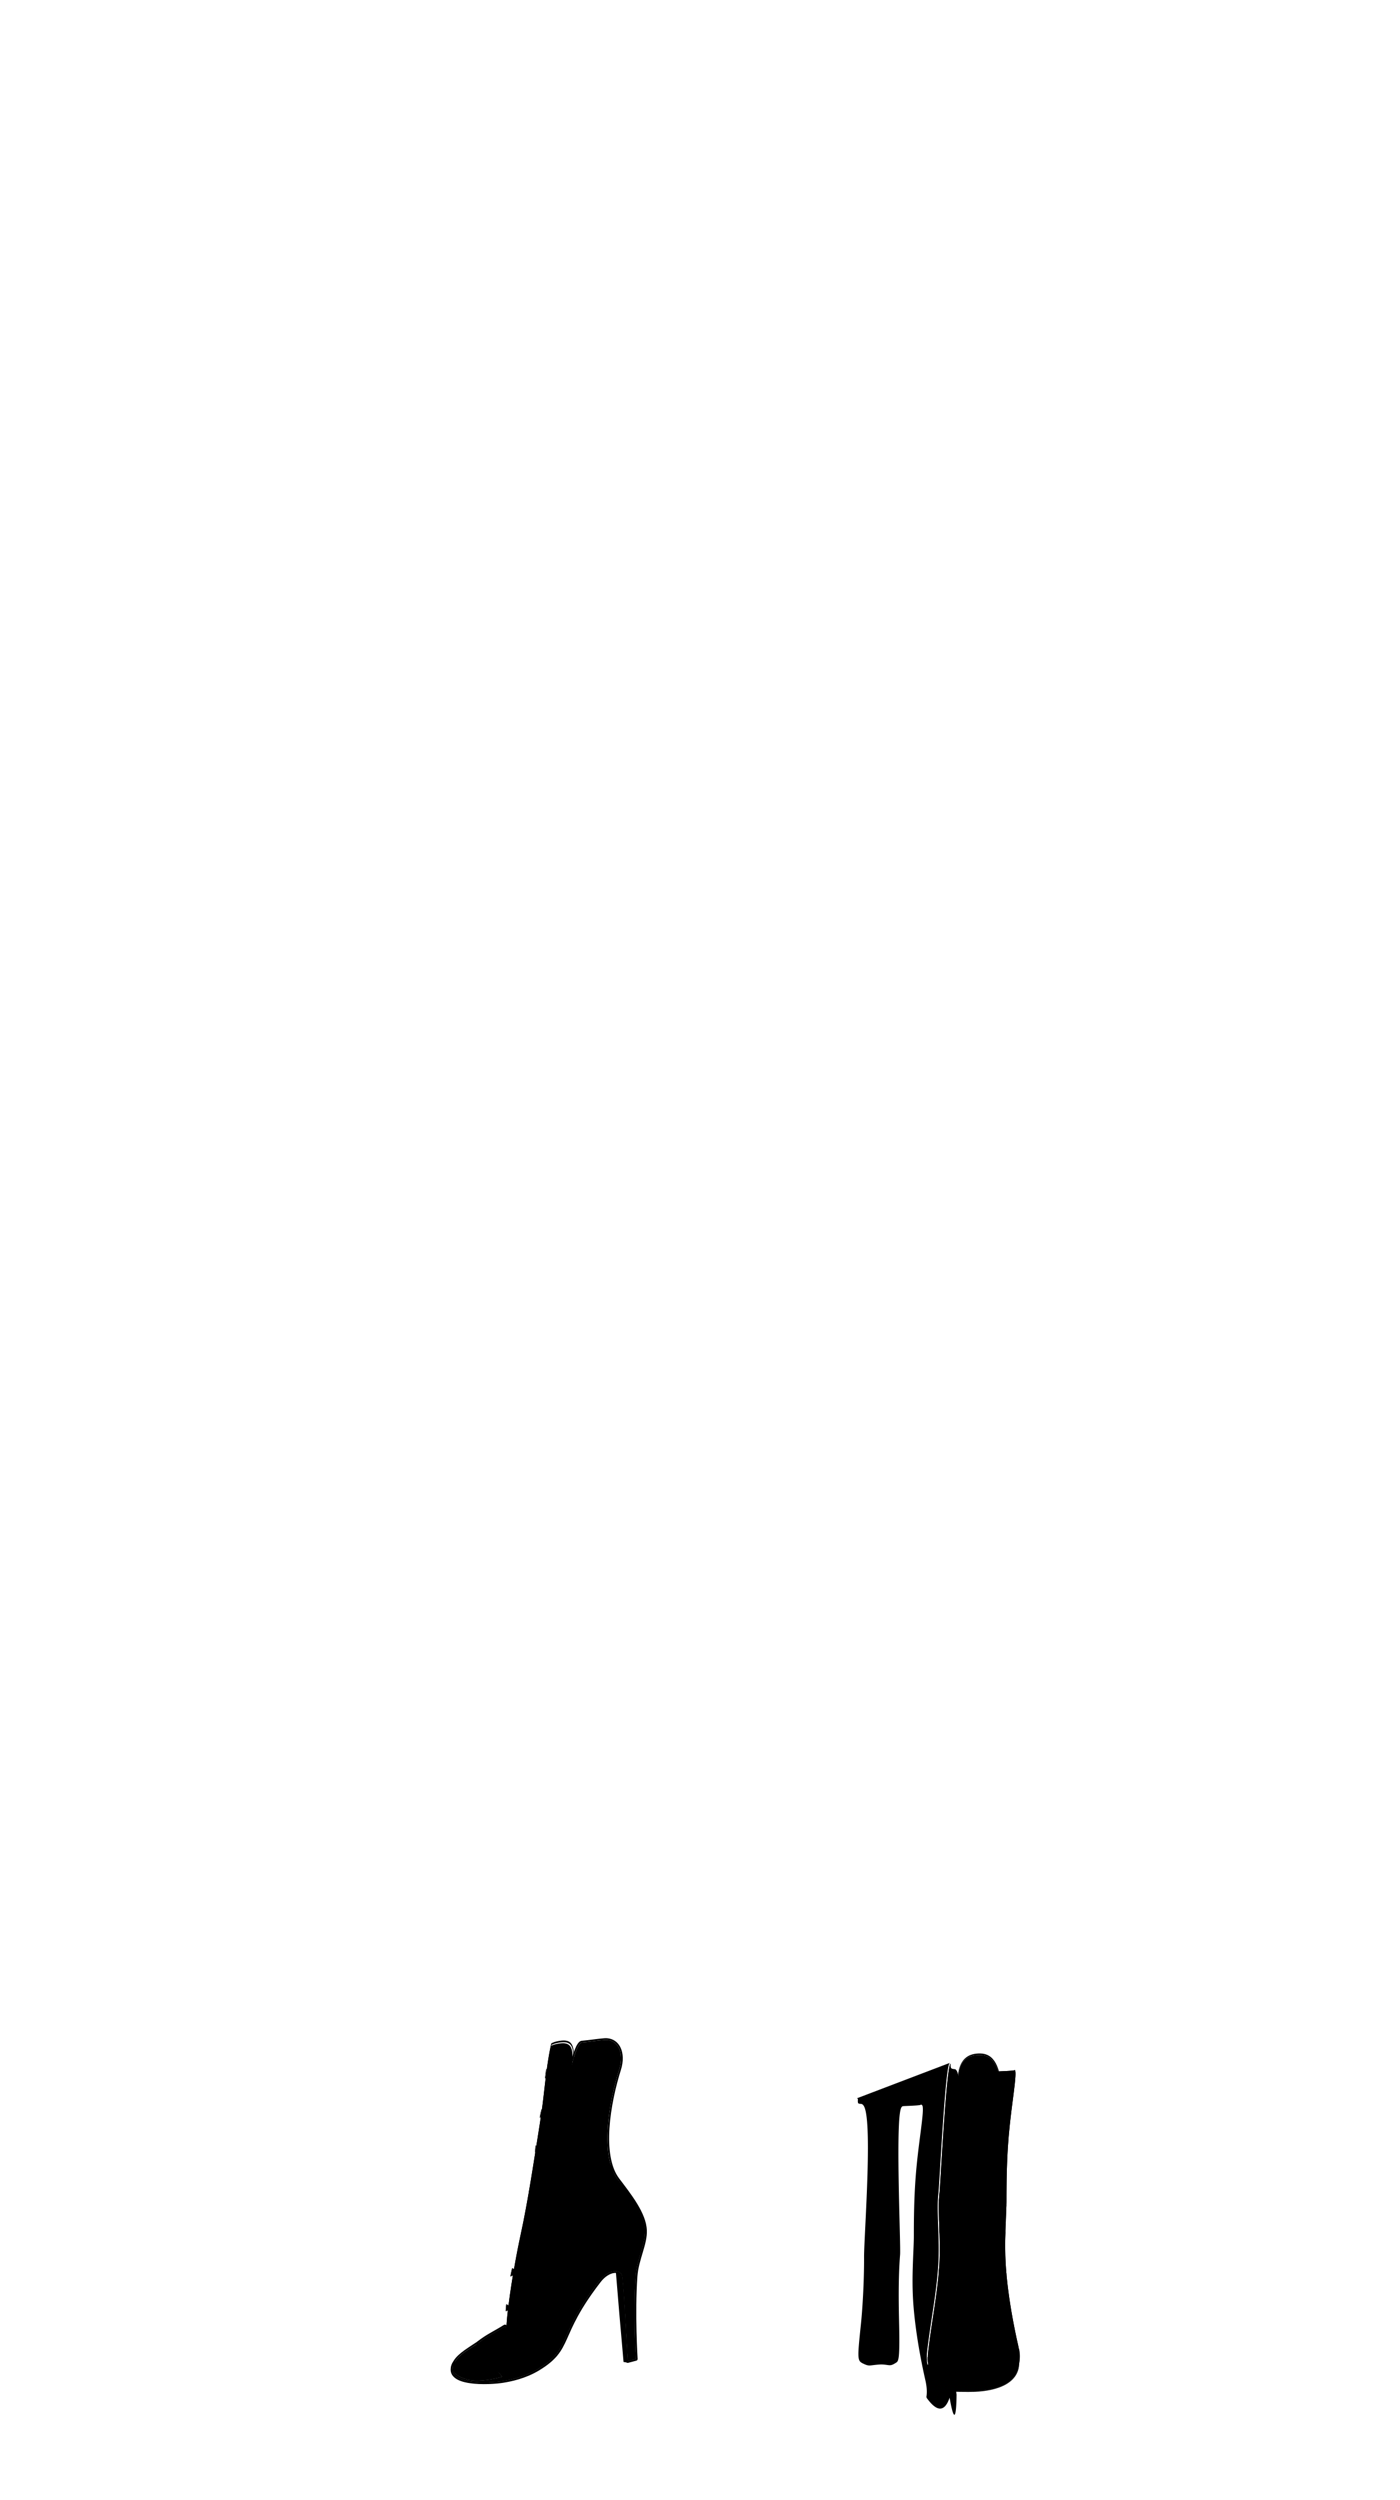 <svg viewBox="0 0 560 1e3"><defs><filter style="color-interpolation-filters:sRGB" id="filter22159"><feGaussianBlur stdDeviation="1 1" result="blur" id="feGaussianBlur22157"/></filter><clipPath clipPathUnits="userSpaceOnUse" id="clipPath22453"><path id="path22455" d="m371.486 932.52c-1.297 11.841 9.535 11.782 14.299 11.775 14.589-.022 22.755-1.569 19.916-14.766-3.105-14.431-2.831-30.147-4.644-41.179-.293 3.954-4.627 12.423-4.504 21.656.158 11.853-.395 11.946-1.609 12.764-2.693 1.816-2.938.365-6.762.693-3.277.281-3.471.765-5.757-.358-2.728-1.341-2.66-2.065-1.227-16.512 1.206-12.152-3.236-13.107-3.093-16.526.132-3.172-.144-5.817-.926-7.342-1.978 4.917-2.502 10.664-2.439 16.658.123 11.764-1.864 20.442-3.254 33.136.0 1e-5 4e-5-1e-5 4e-5.0z" style="display:inline;fill-opacity:1;fill:#0ff;opacity:1;stroke-width:1"/></clipPath><clipPath clipPathUnits="userSpaceOnUse" id="clipPath22453-5"><path id="path22455-1" d="m371.486 932.52c-1.297 11.841 9.535 11.782 14.299 11.775 14.589-.022 22.755-1.569 19.916-14.766-3.105-14.431-2.831-30.147-4.644-41.179-.293 3.954-4.627 12.423-4.504 21.656.158 11.853-.395 11.946-1.609 12.764-2.693 1.816-2.938.365-6.762.693-3.277.281-3.471.765-5.757-.358-2.728-1.341-2.66-2.065-1.227-16.512 1.206-12.152-3.236-13.107-3.093-16.526.132-3.172-.144-5.817-.926-7.342-1.978 4.917-2.502 10.664-2.439 16.658.123 11.764-1.864 20.442-3.254 33.136.0 1e-5 4e-5-1e-5 4e-5.0z" style="display:inline;fill-opacity:1;fill:#0ff;opacity:1;stroke-width:1"/></clipPath><filter style="color-interpolation-filters:sRGB" id="filter22159-3"><feGaussianBlur stdDeviation="1 1" result="blur" id="feGaussianBlur22157-2"/></filter></defs><g id="g33693" style="display:inline"><path id="path33671" d="m246.322 908.507c1.189.181 2.4.918 2.553 2.243.913 7.906 1.668 26.66 2.153 34.236l-1.609-.256c-2.315-26.721-1.074-11.787-3.097-36.223z" class="shadow"/><path id="path33673" d="m246.687 908.473c1.189.181 2.035.951 2.188 2.277.913 7.906 1.707 26.098 2.192 33.673l-1.156-.256c-2.315-26.721-1.201-11.257-3.225-35.693z" class="shoe_accent"/><path id="path33675" d="m242.893 862.891c-5.361 1.052-11.202 2.01-16.074 2.406l.031-.002c-.875.018-1.679.405-2.367 1.043-.688.638-1.285 1.526-1.838 2.621-1.107 2.189-2.038 5.224-2.947 8.83-1.818 7.212-3.525 16.697-6.059 25.984-.001.003-.003.007-.004.01-2.324 9.207-3.203 18.809-4.562 24.549-.34 1.435-.71 2.625-1.121 3.488-.411.863-.86 1.367-1.271 1.543-.412.176-.906.349-1.629-.137-.723-.486-1.628-1.419-2.691-2.861-.158-.215-.456-.271-.682-.129-4.136 2.596-6.954 3.827-10.532 6.199-5.686 3.77-8.762 5.554-10.369 9.063-.479 1.109-.466 2.187-.285 3.082.181.895.684 1.649 1.381 2.246 1.394 1.195 3.546 1.842 5.959 2.211 4.826.738 10.723.299 13.619-.178 3.03-.499 8.73-1.657 14.053-4.869 6.988-4.218 8.909-7.602 11.15-12.594 2.241-4.991 4.874-11.638 13.523-22.807 1.739-2.246 3.824-3.407 5.418-3.613.797-.103 1.457.027 1.92.328.463.301.768.766.854 1.504.906 7.851 2.001 26.166 2.486 33.758.021.32.032.432.342.35l3.309-.875c.235-.063.393-.283.377-.525.0.0-1.159-18.211-.086-33.047.494-6.826 3.999-12.81 3.773-18.426-.271-6.762-6.6-13.926-11.066-20.648-1.995-3.003-3.668-6.34-4.611-8.504zm-.254.516c.958 2.155 2.564 5.444 4.441 8.27 4.495 6.765 10.724 13.937 10.982 20.387.216 5.381-3.269 11.396-3.773 18.369-1.077 14.892.086 33.117.086 33.117l-3.309.875c-.485-7.575-1.279-25.768-2.191-33.674-.398-3.447-5.486-3.138-9.1 1.527-17.359 22.413-10.69 26.921-24.535 35.277-5.231 3.157-10.865 4.308-13.871 4.803-5.669.934-23.567 1.732-19.971-6.59-.024.061-.036.119-.057.18.352-1.079 1.057-1.897 1.693-2.678 2.069-2.538 5.588-4.128 8.324-6.131 69e-5-.007-72e-5-.014.0-.021 3.253-2.679 6.454-4.052 10.621-6.668 8.657 11.743 7.526-8.231 12.148-26.541 5.083-18.633 6.84-37.986 12.73-38.104 4.572-.364 9.065-.852 13.328-1.867 1.419-.338 2.158-.433 2.451-.531zm-51.279 73.732c-.572 6.098 5.519 8.155 9.449 13.506-2.458-3.081-8.394-10.778-9.418-13.527-.01.007-.021.014-.031.021zm-10.018 8.809c-.021.064-.042.128-.061.193.018-.064.038-.128.061-.193zm-.061.193c-.042.146-.074.289-.096.43.026-.147.057-.291.096-.43zm-.096.43c-.013.073-.022.148-.031.223.006-.073.02-.148.031-.223zm-.031.223c-.004.051-.01.102-.012.152.005-.05.006-.103.012-.152zm-.012.152c-.011.125-.028.247-.029.379-.008.84.528 1.612 1.348 2.289-.841-.738-1.353-1.627-1.318-2.668zm1.318 2.668c.174.153.366.298.566.438-.207-.139-.386-.289-.566-.438zm.586.449c.245.17.522.32.799.471-.279-.149-.55-.305-.799-.471zm.799.471c.084.045.168.089.254.133-.086-.043-.171-.087-.254-.133zm.254.133c.271.137.545.269.836.389-.288-.12-.565-.252-.836-.389zm.836.389c.078.033.159.06.238.092-.079-.031-.16-.06-.238-.092zm.238.092c.274.107.545.213.83.305-.28-.092-.557-.197-.83-.305zm.83.305c.388.128.78.241 1.168.336-.394-.097-.784-.212-1.168-.336z" class="shadow"/><path id="path33677" d="m191.391 937.117c1.024 2.749 6.958 10.448 9.417 13.528-5.399 1.497-10.328 1.953-13.636 1.142-2.932-.719-6.079-2.409-6.059-4.464.018-1.824 1.04-2.973 1.922-4.055 2.077-2.548 5.616-4.139 8.357-6.152z" class="shoe_accent"/><g id="g33669" transform="matrix(0.984,0.189,-0.318,2.886,307.982,-1762.515)" style="stroke-width:.587"><path id="path33836" d="m224.842 816.916c-.875.018-1.908.189-3.115.482-.458.111-1.186.426-1.58.611a.236.685 5.675 00-.221.436c-2.287 10.583-2.438 18.84-4.502 31.707-2.319 14.459-4.574 30.005-7.66 44.242-2.495 11.511-5.073 27.152-5.68 36.414-.047.16-.102.309-.131.498-.047.307-.054.647-.023.906.061.518.214.766.402 1.004.377.476.966.817 1.697 1.219 1.462.804 3.467 1.808 5.148 4.006a.236.685 5.675 00.357-.459l16.469-92.209a.236.685 5.675 00.008-.039c1.419-9.017 2.555-15.456 2.922-20.059.183-2.301.17-4.192-.139-5.605-.309-1.413-.895-2.28-1.773-2.736-.585-.304-1.305-.436-2.18-.418zm-.059.686c6.065-.132 4.325 6.923 1.008 27.998l-16.471 92.211c-3.422-4.475-8.08-4.014-7.012-6.875.573-9.011 3.164-24.801 5.656-36.299 3.104-14.322 5.364-29.903 7.68-44.342 2.082-12.978 2.232-21.199 4.482-31.613.389-.183 1.121-.497 1.561-.604 1.203-.292 2.229-.458 3.096-.477z" transform="matrix(0.995,-0.065,0.11,0.339,-113.059,618.055)" class="shadow"/><path d="m198.109 922.559 6.27-32.359c1.129-8.419 2.219-10.49-7.102-9.069-.426.065-1.12.219-1.487.307-1.097 3.68-.344 6.479-.992 11.018-.72 5.05-1.257 10.484-2.775 15.545-1.218 4.063-2.064 9.589-1.645 12.683-.749 1.04 3.834.58 7.73 1.875z" id="path33667" class="shoe_accent"/></g><path id="path33854" d="m242.805 815.234c-.347-.023-.703-.021-1.07.008-3.007.237-5.999.754-9.012 1.014-.683.059-1.165.533-1.592 1.135-.427.602-.822 1.402-1.221 2.4-.797 1.996-1.597 4.779-2.412 8.156-1.629 6.754-3.304 15.872-4.959 25.555-3.31 19.365-6.549 41.028-9.059 50.229-.001.005-.003.009-.004.014-2.329 9.224-3.209 18.834-4.562 24.549-.338 1.429-.709 2.612-1.111 3.457-.403.845-.834 1.311-1.188 1.463-.354.152-.745.128-1.441-.34-.696-.468-1.595-1.388-2.652-2.822-.208-.284-.6-.358-.898-.172-4.126 2.59-7.359 3.974-10.691 6.719-.138.113-.225.277-.242.455-.316 3.285 1.225 5.586 3.223 7.588 1.766 1.769 3.848 3.474 5.627 5.609-4.892 1.236-9.322 1.592-12.207.885-1.728-.424-3.403-1.134-4.418-2.02-.431-.376-.877-.569-1.062-1.272-.252-.952-.131-2.473.172-3.234.344-.828-.898.062-1.242.891-.489 1.132-.638 2.177-.449 3.111s.717 1.722 1.436 2.338c1.437 1.231 3.613 1.877 6.041 2.248 4.856.743 10.754.305 13.67-.176 3.038-.5 8.757-1.66 14.109-4.891 7.009-4.23 8.971-7.671 11.215-12.668 2.244-4.997 4.863-11.617 13.504-22.773 1.718-2.218 3.774-3.352 5.311-3.551.768-.099 1.388.028 1.811.303.423.275.699.686.779 1.385.904 7.833 1.702 26.043 2.188 33.641.027.423.434.716.844.607l3.309-.875c.311-.082.521-.372.5-.693.0.0-1.16-18.208-.088-33.025.49-6.779 4.004-12.755 3.775-18.445-.274-6.833-6.223-14.295-11.119-20.766-3.412-4.51-4.355-11.993-3.838-20.039.518-8.047 2.459-16.631 4.578-23.334 1.084-3.429.972-6.648-.197-9.025-1.023-2.08-2.927-3.475-5.354-3.637zm-.041.668c4.723.29 6.907 5.604 4.951 11.791-4.267 13.494-7.812 34.497-.635 43.982 4.901 6.477 10.724 13.937 10.982 20.387.216 5.381-3.269 11.396-3.773 18.369-1.077 14.892.086 33.117.086 33.117l-3.309.875c-.485-7.575-1.279-25.768-2.191-33.674-.398-3.447-5.486-3.138-9.1 1.527-17.359 22.413-10.69 26.921-24.535 35.277-5.231 3.157-10.865 4.308-13.871 4.803-5.669.934-23.567 1.732-19.971-6.59-1.246 3.132 2.183 5.14 5.773 6.02 3.309.811 8.237.354 13.637-1.143-3.935-5.357-10.038-7.412-9.449-13.527 3.253-2.679 6.454-4.052 10.621-6.668 8.657 11.743 7.526-8.231 12.148-26.541 5.083-18.633 12.892-86.487 18.652-86.982 3.05-.262 6.041-.78 9.006-1.014.337-.027.662-.029.977-.01z" class="shadow"/><path id="path33679" d="m201.981 930.448c-4.168 2.616-7.368 3.99-10.621 6.669-.589 6.115 5.513 8.171 9.448 13.528-5.399 1.497-10.328 1.953-13.636 1.142-3.59-.88-7.019-2.888-5.773-6.02-3.596 8.322 14.302 7.524 19.971 6.59 3.006-.495 8.639-1.646 13.87-4.803 13.845-8.356 7.177-12.865 24.536-35.278 3.614-4.666 8.702-4.974 9.1-1.526.913 7.906 1.707 26.098 2.192 33.673l3.308-.875s-1.163-18.225-.086-33.117c.505-6.973 3.989-12.988 3.773-18.369-.259-6.45-6.082-13.91-10.983-20.387-7.177-9.485-3.632-30.489.635-43.983 2.087-6.599-.537-12.206-5.928-11.781-2.965.234-5.954.753-9.005 1.015-5.76.496-13.57 68.348-18.653 86.981-4.623 18.31-3.49 38.284-12.147 26.541z" class="shoe_primary"/><path id="path33681" d="m250.5 876.58c-1.11 2.161-4.504 5.979-6.487 7.45-1.433 1.063-3.108 1.841-4.893 2.461.778 1.076 1.58 2.172 2.296 3.194 1.49-.618 2.889-1.369 4.145-2.301 1.779-1.32 5.914-5.717 7.096-7.65zm6.563 11.046c-1.556 4.299-8.309 8.04-10.905 9.142.71 1.115 1.398 2.214 2.044 3.289 2.253-1.041 8.834-4.237 9.847-8.436-.121-1.456-.584-2.707-.986-3.995zm-32.752 3.224c4.175.929 8.282.926 12.065.197-.777-1.065-1.599-2.176-2.454-3.315-2.885.397-5.939.372-9.031-.176zm-2.717 11.054c6.195 1.082 14.431 1.784 22.038-.293-.69-1.092-1.427-2.221-2.203-3.38-6.435 1.543-13.289 1.206-18.856.386zm-2.578 6.629c2.357 2.701 6.221 6.485 10.264 10.249l1.325-2.074c-4.133-3.81-8.164-7.714-10.562-10.45zm18.71-21.589c-2.931-4.192-6.429-8.653-10.52-13.8-.196.96-.391 1.92-.537 2.877 3.377 4.247 6.283 7.913 8.806 11.456l2.328 3.271c1.779 2.499 3.598 4.874 4.991 7.13l2.085 3.374c.452.732.905 1.485 1.354 2.252l1.863-.818c-.402-.698-.804-1.38-1.202-2.041l-2.016-3.348c-1.354-2.249-3.155-4.634-4.862-7.077z" class="shoe_accent"/><g id="g33691" style="display:inline;opacity:1" transform="rotate(-29.902,222.428,900.939)"><path id="path33683" d="m214.73 905.973c-4.638.739-5.752 1.236-8.326 1.994-.683-.428-1.307-.726-1.434-.791a.122.122.0 00-.111.0.122.122.0 00-.06.076c-.368 1.322-.588 2.67-.691 3.137a.122.122.0 00.162.141c.575-.222 1.167-.432 1.795-.629 2.528 1.569 3.726 2.393 7.283 4.164a.122.122.0 00.012.006c.275.107.537.085.744-.021s.361-.29.443-.5c.082-.21.095-.45.014-.668-.08-.215-.257-.406-.525-.514l-.006-.004c-2.676-1.339-3.437-1.912-5.357-3.039 2.046-.554 2.586-.944 6.346-1.543.292-.046.507-.198.633-.395.126-.196.164-.431.129-.654-.035-.223-.144-.436-.324-.584-.18-.148-.433-.222-.725-.176zm.019.119c1.046-.166 1.294 1.402.248 1.568-3.951.629-4.321 1.026-6.629 1.623 2.148 1.246 2.792 1.783 5.611 3.193.987.385.411 1.865-.576 1.48-3.581-1.783-4.755-2.598-7.324-4.191-.651.203-1.26.419-1.854.648.106-.479.324-1.818.689-3.131.141.072.777.372 1.475.814 2.619-.769 3.694-1.263 8.359-2.006zm-2.508 14.732c-3.083-.065-4.616.556-8.449 1.373-.33-.187-.874-.413-1.152-.578a.122.122.0 00-.137.01.122.122.0 00-.045.074c-.146.835-.178 1.718-.232 2.584a.122.122.0 00.145.125c.384-.085.755-.169 1.137-.252 3.565 2.112 4.395 2.976 6.791 4.51.249.159.51.188.734.125.224-.063.41-.214.531-.404.122-.19.179-.42.143-.65-.037-.23-.175-.456-.424-.615-1.973-1.263-2.361-1.842-5.109-3.502 2.907-.595 3.767-1.016 6.029-.969.295.006.533-.103.691-.273.158-.171.237-.396.242-.621.005-.225-.064-.456-.215-.633-.151-.177-.385-.297-.68-.303zm-.004.121c1.058.022 1.025 1.61-.033 1.588-2.377-.05-3.115.396-6.346 1.033 3.026 1.8 3.307 2.348 5.359 3.662.893.571.038 1.909-.855 1.338-2.4-1.536-3.222-2.4-6.83-4.535-.4.086-.786.174-1.186.262.055-.868.089-1.747.232-2.57.308.182.891.423 1.197.604 3.878-.824 5.381-1.445 8.461-1.381z" transform="rotate(29.902,222.428,900.939)" class="shadow"/><path d="m201.926 900.079c.628.097 1.265.213 1.93.362 1.433 2.662 2.043 3.953 4.258 7.284.664.826 1.902-.171 1.238-.996-1.74-2.628-2.031-3.414-3.272-5.565 2.298.633 2.816.474 6.555 1.898.99.378 1.556-1.107.566-1.484-4.415-1.682-5.593-1.788-8.246-2.427-.384-.731-.786-1.308-.872-1.441-.972.956-1.827 2.008-2.158 2.37zm-7.066 8.982c-.535.642-1.002 1.387-1.482 2.111.391.123.769.238 1.158.363 2.064 3.65 2.345 4.81 3.659 7.338.49.94 1.9.206 1.41-.734-1.125-2.162-1.096-2.777-2.821-5.846 3.118 1.058 3.981 1.039 6.016 2.267.906.547 1.727-.812.82-1.359-2.638-1.591-4.25-1.802-8.022-3.021-.175-.309-.563-.808-.738-1.119z" id="path33685" class="shoe_primary"/><path id="path33687" d="m221.648 873.91c-4.631.738-6.198 1.322-8.771 2.08-.309-.196-.612-.392-.912-.59a.144.144.0 00-.15-.006.144.144.0 00-.072.107l-.352 2.629a.144.144.0 00.193.156c.305-.108.619-.213.941-.314 2.528 1.569 3.909 2.48 7.654 3.941.28.109.551.089.764-.019.213-.109.365-.299.449-.514.084-.215.099-.459.016-.684-.083-.224-.269-.422-.549-.531-2.804-1.094-3.753-1.681-5.654-2.789 2.038-.554 3.021-1.021 6.738-1.613.297-.047.518-.203.646-.404.129-.201.169-.442.133-.67-.036-.228-.147-.446-.332-.598-.185-.152-.445-.229-.742-.182zm.021.141c1.046-.166 1.296 1.402.25 1.568-3.951.629-4.778 1.116-7.086 1.713 2.148 1.246 2.999 1.806 5.975 2.967.987.385.409 1.867-.578 1.482-3.768-1.47-5.117-2.374-7.686-3.967-.347.108-.682.22-1.01.336l.35-2.631c.318.21.642.42.971.629 2.619-.769 4.149-1.354 8.814-2.098zm-2.986 16.012a.144.144.0 00-.018.002c-3.116.309-5.144.751-8.979 1.566-.151-.089-.282-.166-.412-.244a.144.144.0 00-.15.0.144.144.0 00-.062.084l-.605 2.16a.144.144.0 00.172.178c.256-.057.507-.112.766-.168 3.564 2.107 5.092 2.902 7.473 4.426.254.162.522.194.752.129.23-.065.419-.222.543-.416.124-.194.186-.43.148-.666-.038-.236-.18-.467-.434-.629-1.96-1.254-3.036-1.798-5.738-3.396 2.901-.589 4.242-1.02 6.518-1.15.596-.034.935-.497.945-.949.005-.226-.069-.452-.225-.627-.156-.175-.395-.293-.693-.299zm-.004.145c1.058.022 1.024 1.527-.033 1.588-2.408.138-3.672.594-6.902 1.23 3.026 1.8 4.004 2.266 6.057 3.58.893.571.036 1.911-.857 1.34-2.4-1.536-3.917-2.322-7.525-4.457-.277.06-.547.121-.82.182l.605-2.16c.145.087.282.169.459.273 3.878-.824 5.891-1.266 9.018-1.576z" transform="rotate(29.902,222.428,900.939)" class="shadow"/><path d="m224.346 875.755c.341.063.688.133 1.043.212 1.433 2.662 2.152 4.116 4.686 7.269.664.826 1.902-.171 1.238-.996-2.001-2.49-2.459-3.4-3.699-5.551 2.298.633 3.257.624 6.996 2.048.99.378 1.556-1.107.566-1.484-4.415-1.682-6.034-1.938-8.687-2.577-.181-.345-.356-.687-.527-1.028zm-10.284 11.988c.267.083.532.165.802.252 2.064 3.65 2.988 5.088 4.303 7.616.49.94 1.9.206 1.41-.734-1.125-2.162-1.74-3.055-3.465-6.124 3.118 1.058 4.441 1.294 6.597 2.375.946.474 1.727-.812.82-1.359-2.865-1.29-4.83-1.91-8.603-3.129-.101-.179-.18-.32-.262-.467z" id="path33689" class="shoe_primary"/></g><g id="g33852" style="display:inline;opacity:1" transform="rotate(-29.902,102.965,922.947)"><path id="path33844" d="m250.156 914.761c-4.389-1.672-5.602-1.796-8.212-2.422-.379-.711-.771-1.281-.848-1.4-.021-.033-.057-.054-.097-.056-.034-.001-.067.012-.09.036-.978.962-1.841 2.022-2.163 2.374-.066.071-.026.188.07.203.609.094 1.227.207 1.869.35 1.409 2.62 2.037 3.932 4.238 7.241.002.004.004.007.007.011.185.23.423.341.656.352.233.011.458-.071.634-.212.176-.141.306-.343.345-.572.038-.226-.02-.48-.199-.707l-.003-.006c-1.652-2.495-2.027-3.371-3.129-5.305 2.05.539 2.712.471 6.27 1.826.276.105.539.081.745-.026.207-.107.357-.292.438-.503.08-.211.092-.45.01-.668-.083-.218-.265-.408-.541-.514zm-.043.113c.99.378.423 1.861-.567 1.483-3.739-1.424-4.257-1.265-6.556-1.898 1.241 2.151 1.532 2.937 3.272 5.566.664.826-.573 1.822-1.238.996-2.215-3.33-2.827-4.623-4.26-7.285-.665-.149-1.302-.265-1.93-.362.331-.362 1.187-1.414 2.158-2.37.086.133.488.71.872 1.441 2.653.639 3.832.747 8.247 2.429zm-9.518 11.521c-2.64-1.593-4.279-1.82-8.009-3.022-.193-.327-.552-.794-.711-1.076-.025-.043-.074-.067-.123-.059-.03.004-.057.019-.076.042-.543.651-1.011 1.401-1.49 2.124-.042.066-.011.155.063.18.375.118.739.23 1.111.348 2.037 3.608 2.603 5.287 3.916 7.811.136.262.348.418.574.474.226.057.462.019.662-.086.2-.104.365-.275.448-.493.083-.218.076-.483-.061-.745-1.081-2.078-1.405-3.29-2.96-6.099 2.817.933 3.772.997 5.71 2.166.253.152.513.177.736.108.222-.069.403-.225.52-.418.117-.193.172-.427.129-.656-.043-.229-.186-.449-.438-.601zm-.064.103c.906.547.086 1.907-.82 1.36-2.036-1.228-2.898-1.209-6.016-2.268 1.726 3.069 1.972 4.2 3.097 6.362.49.94-.919 1.673-1.409.733-1.315-2.528-1.873-4.202-3.937-7.852-.39-.125-.768-.241-1.158-.364.48-.725.948-1.47 1.483-2.112.176.312.562.811.737 1.12 3.773 1.219 5.385 1.43 8.023 3.021z" class="shadow"/><path d="m238.836 913.375c.628.097 1.265.213 1.93.362 1.433 2.662 2.043 3.953 4.258 7.284.664.826 1.902-.171 1.238-.996-1.74-2.628-2.031-3.414-3.272-5.565 2.298.633 2.816.474 6.555 1.898.99.378 1.556-1.107.566-1.484-4.415-1.682-5.593-1.788-8.246-2.427-.384-.731-.786-1.308-.872-1.441-.972.956-1.827 2.008-2.158 2.37zm-7.066 8.982c-.535.642-1.002 1.387-1.482 2.111.391.123.769.238 1.158.363 2.064 3.65 2.616 5.327 3.93 7.854.49.94 1.9.206 1.41-.734-1.125-2.162-1.367-3.293-3.092-6.362 3.118 1.058 3.981 1.039 6.016 2.267.906.547 1.727-.812.82-1.359-2.638-1.591-4.25-1.802-8.022-3.021-.175-.309-.563-.808-.738-1.119z" id="path33846" class="shoe_primary"/><path id="path33848" d="m260.428 902.443c-4.383-1.669-6.032-1.944-8.641-2.57-.17-.324-.881-1.562-1.042-1.883-.024-.049-.073-.08-.127-.08-.046-43e-5-.089.021-.116.057l-2.038 2.698c-.069.086-.019.214.09.232.318.059 1.611.446 1.941.519 1.409 2.62 2.152 4.098 4.67 7.233.189.234.433.352.672.364.239.012.466-.077.645-.221.18-.145.315-.349.354-.585.04-.236-.022-.5-.211-.734-1.885-2.346-2.415-3.328-3.511-5.237 2.042.536 3.128.621 6.646 1.961.281.107.55.082.762-.028.212-.11.367-.299.449-.515.082-.215.095-.46.01-.684-.085-.224-.272-.42-.553-.527zm-.051.133c.99.378.425 1.862-.565 1.484-3.739-1.424-4.698-1.415-6.997-2.048 1.241 2.151 1.7 3.061 3.7 5.55.664.826-.576 1.822-1.24.997-2.534-3.153-3.252-4.608-4.685-7.27-.355-.079-1.67-.472-2.011-.535l.907-1.202.581.132-.26-.557.81-1.074c.171.341.892 1.602 1.073 1.946 2.653.639 4.272.894 8.687 2.576z" class="shadow"/><path d="m248.61 900.719c.341.063 1.626.492 1.981.571 1.433 2.662 2.152 4.116 4.686 7.269.664.826 1.902-.171 1.238-.996-2.001-2.49-2.459-3.4-3.699-5.551 2.298.633 3.257.624 6.996 2.048.99.378 1.556-1.107.566-1.484-4.415-1.682-6.034-1.938-8.687-2.577-.181-.345-.906-1.58-1.077-1.921l-.799 1.053.256.544-.589-.106z" id="path33850" class="shoe_primary"/></g></g><path id="path33714" style="display:inline;fill-opacity:1;fill:#000;opacity:1;stroke-width:1" d="m371.181 944.196c.555 12.581 5.834 12.49 16.186 12.523 12.291.04 20.605-3.882 20.296-12.02-.342 8.137-8.05 11.663-20.341 11.623-10.352-.034-15.051.41-16.141-12.127z"/><path id="path33862" d="m380.213 824.994a.424.424.0 00-.215.066c-.197.125-.253.265-.322.42-.069.155-.13.337-.189.555-.119.436-.232 1.015-.348 1.73-.232 1.431-.467 3.403-.701 5.746-.468 4.685-.935 10.853-1.359 17.084-.425 6.231-.807 12.525-1.107 17.455-.3 4.93-.526 8.55-.611 9.254-.857 7.048.612 18.015-.07 28.738-.745 11.702-3.018 22.164-4.484 34.881-.133 1.152-.098 2.151-.002 3.086a.424.424.0 00-.043.225c.025.288.072.461.094.668h.002a.424.424.0 00.002.027.424.424.0 000 .004c39e-5.004.002.006.002.01 4e-5.003-.003-.008.002.019a.424.424.0 00.004.014c.308 2.94.829 5.156 1.625 6.832.801 1.686 1.893 2.828 3.266 3.562 2.746 1.468 6.5 1.359 11.562 1.375 6.186.02 11.248-.847 14.855-2.795 3.607-1.948 5.738-5.035 5.914-9.234a.424.424.0 00-.055-.223c.297-1.826.22-3.969-.377-6.605-1.389-6.131-4.147-19.316-4.936-32.102-.6-9.731.182-18.514.291-24.812.041-2.358-.14-14.233.861-26.162.549-6.541 1.442-12.992 2.062-17.941.31-2.475.552-4.572.648-6.131.048-.78.061-1.423.023-1.928-.038-.505-.059-.882-.389-1.186a.424.424.0 00-.582.01c-.021.007-.037.013-.09.025-.151.034-.401.072-.705.105-.608.066-1.443.121-2.297.166-.854.045-1.729.082-2.436.113-.707.031-1.195.048-1.455.088-.251.039-.424.206-.543.375-.119.169-.204.366-.283.602-.159.471-.284 1.097-.393 1.881-.218 1.567-.362 3.752-.455 6.373-.185 5.242-.158 12.217-.051 19.305.107 7.088.296 14.288.438 19.973.071 2.842.129 5.304.16 7.184.031 1.879.03 3.2-.006 3.656-.939 11.839-.418 24.846-.332 30.984.083 5.92-.027 8.904-.299 10.439-.136.768-.308 1.155-.484 1.391-.177.236-.388.36-.717.57-1.369.877-1.97.929-2.84.84-.87-.089-2.02-.379-4.084-.211-1.744.142-2.674.332-3.395.346-.721.014-1.274-.118-2.451-.668-.704-.329-1.165-.596-1.471-.99-.305-.394-.501-.962-.574-1.996-.146-2.068.242-5.872.996-13.096.663-6.35 1.28-17.475 1.236-26.703-.02-4.169.968-19.206 1.371-33.248.201-7.021.258-13.803-.035-18.898-.147-2.547-.379-4.669-.732-6.213-.177-.772-.382-1.399-.645-1.879-.262-.48-.607-.853-1.09-.934a.424.424.0 00-.072-.006c-.395.002-.677-.04-.854-.102-.176-.062-.246-.127-.307-.225-.121-.196-.158-.678-.098-1.434a.424.424.0 00-.434-.457zm.012.424c-.123 1.54-.015 2.227 1.682 2.217 4.734.787.737 52.277.777 60.756.043 9.208-.574 20.33-1.234 26.656-1.509 14.447-1.581 15.17 1.291 16.512 2.406 1.124 2.611.641 6.061.359 4.025-.328 4.282 1.122 7.117-.693 1.278-.819 1.862-.911 1.695-12.764-.086-6.154-.604-19.143.332-30.945.326-4.115-2.163-58.506.773-58.961.679-.105 7.182-.215 7.213-.615 1.097 1.008-1.38 13.726-2.48 26.838-1.004 11.957-.823 23.879-.863 26.189-.109 6.27-.894 15.077-.291 24.846.791 12.828 3.554 26.029 4.945 32.17.626 2.764.737 5.011.391 6.846.008-.045.023-.084.031-.129-.342 8.137-8.053 11.663-20.344 11.623-10.352-.034-15.049.412-16.139-12.125.019.183.047.356.074.531-.169-1.097-.193-2.339-.029-3.756 1.464-12.694 3.739-23.162 4.486-34.902.686-10.78-.775-21.778.068-28.715.379-3.12 2.728-50.851 4.443-51.938zm-8.969 119.311c.009.057.016.117.025.174-.01-.057-.017-.116-.025-.174zm.025.174c.041.237.09.466.145.689-.055-.224-.104-.452-.145-.689zm36.352-.074c-.071.378-.157.743-.268 1.086.11-.344.196-.708.268-1.086zm-.268 1.086c-.015.046-.034.088-.049.133.015-.045.034-.087.049-.133zm-.049.133c-.108.316-.234.617-.375.904.141-.288.267-.588.375-.904zm-.375.904c-.029.059-.056.12-.086.178.03-.058.057-.119.086-.178zm-.086.178c-.157.3-.333.584-.527.854.194-.269.37-.554.527-.854zm-.527.854c-.044.061-.093.12-.139.18.046-.06.094-.118.139-.18zm-.139.18c-.19.247-.393.483-.615.705.222-.222.425-.458.615-.705zm-.615.705c-.026.026-.048.055-.074.08.026-.025.048-.054.074-.08zm-.074.08c-.246.239-.514.459-.797.67.282-.21.551-.431.797-.67zm-.797.67c-.06.045-.122.089-.184.133.062-.044.123-.088.184-.133zm-.184.133c-.29.204-.595.398-.92.576.326-.178.63-.372.92-.576zm-.92.576c-.032.018-.067.033-.1.051.033-.017.067-.033.1-.051zm-.1.051c-.308.164-.632.314-.971.457.338-.143.663-.293.971-.457zm-.971.457c-.075.032-.148.065-.225.096.076-.031.15-.064.225-.096zm-.225.096c-.154.062-.324.114-.484.172.16-.058.33-.11.484-.172zm-.484.172c-.364.131-.739.255-1.133.367.394-.112.769-.236 1.133-.367zm-1.133.367c-.186.053-.376.104-.568.152.192-.049.383-.1.568-.152zm-.568.152c-.386.098-.786.186-1.197.268.411-.082.812-.17 1.197-.268zm-1.197.268c-.195.039-.387.08-.588.115.201-.036.393-.076.588-.115zm-.588.115c-.569.101-1.159.191-1.773.268.615-.076 1.204-.167 1.773-.268zm-26.883-6.293c.064.249.138.489.219.721-.081-.232-.154-.472-.219-.721zm.219.721c.022.063.049.12.072.182-.023-.061-.05-.119-.072-.182zm.072.182c.064.169.129.336.201.496-.072-.16-.138-.327-.201-.496zm.201.496c.03.066.061.129.092.193-.031-.064-.062-.127-.092-.193zm.092.193c.072.149.146.295.225.436-.079-.14-.153-.287-.225-.436zm.225.436c.043.077.089.15.135.225-.045-.074-.092-.148-.135-.225zm.135.225c.07.114.141.227.215.336-.074-.109-.145-.221-.215-.336zm.215.336c.055.081.112.16.17.238-.058-.078-.115-.157-.17-.238zm.17.238c.073.099.147.197.225.291-.077-.094-.151-.192-.225-.291zm.225.291c.063.077.128.154.193.229-.066-.075-.13-.151-.193-.229zm.193.229c.054.061.11.119.166.178-.056-.059-.112-.117-.166-.178zm.166.178c.245.26.503.505.777.729-.274-.223-.532-.468-.777-.729zm.777.729c.037.03.076.057.113.086-.037-.029-.076-.056-.113-.086zm.113.086c.29.228.59.441.906.633-.315-.191-.617-.405-.906-.633zm.934.646c.36.216.735.411 1.121.584-.386-.173-.761-.368-1.121-.584zm1.121.584c.133.059.271.105.406.16-.135-.055-.274-.101-.406-.16zm.406.16c.266.108.531.214.805.305-.273-.091-.539-.197-.805-.305zm.805.305c.168.056.338.103.508.152-.17-.05-.34-.097-.508-.152zm.508.152c.249.073.497.144.75.205-.252-.061-.501-.132-.75-.205zm.75.205c.187.045.373.082.561.121-.187-.039-.374-.076-.561-.121zm.561.121c.236.049.471.097.707.137-.236-.04-.471-.088-.707-.137zm.707.137c.19.032.377.061.566.088-.188-.027-.377-.056-.566-.088zm.566.088c.255.036.507.07.76.098-.252-.028-.505-.061-.76-.098zm.76.098c.166.018.328.036.492.051-.163-.015-.327-.032-.492-.051zm.492.051c.171.016.333.028.502.041-.167-.013-.333-.025-.502-.041zm.502.041c.667.05 1.306.082 1.912.096-.603-.014-1.249-.046-1.912-.096zm1.912.096c.732.017 1.412.017 2 .016-.585 83e-5-1.271.001-2-.016zm2 .016c1.329-.002 2.586-.021 3.811-.053-1.225.031-2.481.051-3.811.053zm3.811-.053c.42-.011.845-.022 1.252-.037-.408.015-.831.026-1.252.037zm1.252-.037c.222-.008.442-.018.66-.027-.218.01-.438.019-.66.027zM392 952.631c.6-.027 1.184-.06 1.754-.1-.571.039-1.153.073-1.754.1zm1.754-.1c.185-.013.376-.023.559-.037-.182.014-.373.024-.559.037zm.559-.037c.731-.057 1.442-.123 2.121-.205-.679.082-1.389.148-2.121.205z" class="shadow"/><g id="g33720" style="display:inline;opacity:1;stroke-width:.731" transform="matrix(1.053,0,-0.026,1.777,4.459,-715.808)"><path id="path33716" style="display:inline;fill-opacity:1;fill:#000;opacity:1;stroke-dasharray:none;stroke-dashoffset:0;stroke-linecap:butt;stroke-linejoin:miter;stroke-miterlimit:4;stroke-opacity:1;stroke-width:.332;stroke:none;vector-effect:none" d="m397.912 874.625c.108 2.368-.143 4.971-.305 8.382l-.543 11.447c-.527 11.105.507 21.857-.629 33.306-.232 2.13-.921 1.922-2.244 2.389-5.498 1.847-9.243 1.164-13.287-.948-1.302-.68-1.493-1.117-1.352-3.347l1.281-32.568 1.006-14.281c.083-1.183-.214-2.486-.434-3.725-.008-.043-.012-.088-.019-.131.133 1.314.258 2.633.172 3.856l-1.006 14.281-1.281 32.568c-.142 2.23.143 3.017 1.445 3.697 4.044 2.112 8.539 3.195 14.037 1.348 1.323-.467 1.73-1.01 1.963-3.14 1.136-11.449-.03-22.219.629-33.306l.668-11.247c.203-3.41.17-6.241-.102-8.582zm-8.443-9.608c-9.248-.071-8.909 5.407-8.082 10.133-.499-4.938-1.185-9.854 8.066-9.783 4.992.038 7.694 2.656 8.459 9.258-.001-.027-6e-4-.057-.002-.084-.339-6.873-3.467-9.486-8.441-9.524z"/><path d="m380.717 929.552c3.978 2.414 8.538 3.196 14.037 1.349 1.323-.467 1.732-1.011 1.964-3.141 1.136-11.449-.031-22.22.628-33.307l.668-11.247c.774-13.026-1.798-17.788-8.561-17.84-11.714-.09-7.485 7.82-7.894 13.639l-1.005 14.281-1.281 32.568c-.142 2.23.094 3.329 1.445 3.697z" id="path33718" class="shoe_accent"/></g><path id="path33722" d="m371.226 940.974c-1.366 11.841 10.037 11.782 15.052 11.775 15.357-.022 23.953-1.569 20.964-14.766-1.391-6.141-4.154-19.343-4.945-32.171-.603-9.769.184-18.575.293-24.845.04-2.31-.142-14.232.862-26.189 1.101-13.112 3.577-25.83 2.48-26.838-.031.4-6.533.51-7.212.616-2.937.455-.447 54.846-.773 58.961-.936 11.802-.42 24.791-.333 30.944.167 11.853-.416 11.946-1.694 12.764-2.835 1.816-3.093.365-7.118.693-3.45.281-3.654.765-6.06-.358-2.872-1.341-2.8-2.065-1.292-16.512.661-6.326 1.277-17.449 1.234-26.656-.04-8.479 3.956-59.97-.778-60.757-1.696.01-1.804-.675-1.682-2.215-1.716 1.087-4.063 48.817-4.442 51.937-.843 6.936.616 17.935-.07 28.715-.747 11.741-3.022 22.21-4.486 34.904.0 1e-5 4e-5-1e-5 4e-5.0zm-.044 3.223c.907 8.607 10.585 8.558 15.096 8.552 12.219-.017 20.158-1 21.386-8.049-.342 8.137-8.052 11.662-20.343 11.622-10.352-.034-15.049.411-16.139-12.125z" class="shoe_primary"/><g id="g33736" style="display:inline;filter:url(#filter22159-3);opacity:1;stroke-width:.975" clip-path="url(#clipPath22453-5)" transform="matrix(1.053,0,0,1,-19.81,8.453)"><path d="m385.904 940.54c-11.295-2.987-14.666-13.32-5.303-22.981l12.286.884c9.359-6.605 11.536 10.249 9.559 14.236-2.034 4.103-5.534 6.514-16.542 7.861z" id="path33724" class="shoe_primary_highlight"/><path d="m385.904 940.54c-11.295-2.987-14.666-13.32-5.303-22.981l12.286.884c9.359-6.605 11.536 10.249 9.559 14.236-2.034 4.103-5.534 6.514-16.542 7.861z" id="path33726" class="shoe_primary_highlight"/><path d="m385.904 940.54c-11.295-2.987-14.666-13.32-5.303-22.981l12.286.884c9.359-6.605 11.536 10.249 9.559 14.236-2.034 4.103-5.534 6.514-16.542 7.861z" id="path33728" class="shoe_primary_highlight"/><path d="m385.783 937.8c-9.866-2.987-12.81-13.32-4.632-22.981l10.732.884c8.175-6.605 10.077 10.249 8.35 14.236-1.777 4.103-4.833 6.514-14.449 7.861z" id="path33730" class="shoe_primary_highlight"/><path d="m386.451 934.53c-8.616-2.987-11.187-13.32-4.045-22.981l9.372.884c7.139-6.605 8.8 10.249 7.292 14.236-1.552 4.103-4.221 6.514-12.618 7.861z" id="path33732" class="shoe_primary_highlight"/><path d="m386.465 930.818c-7.794-2.987-10.12-13.32-3.659-22.981l8.478.884c6.458-6.605 7.96 10.249 6.596 14.236-1.404 4.103-3.818 6.514-11.415 7.861z" id="path33734" class="shoe_primary_highlight"/></g><path id="path33738" d="m401.74 885.937c.091.172.183.344.268.519-.018-.27.449-2.574.501-2.885-.016-.247.066-1.41.065-1.72-.493 1.521-.688 2.418-.835 4.086zm-1.361-.944c.012.663.023 1.325.039 1.958.399.535.743 1.002 1.052 1.615l.284.566c.175.347.344.653.499 1.016-.048-.75.114-1.246.066-1.985-.063-.123-.336-.456-.399-.587l-.281-.589c-.361-.756-.776-1.345-1.26-1.995zm.97 4.598c-.225 1.859-.476 3.571-.745 5.003l.047 2.226c.369-1.826.705-4.151.994-6.709-.094-.174-.193-.347-.296-.52zm.826 2.637c-.462 4.144-.992 7.536-1.442 10.044l.014 2.446c.401-2.141.885-5.066 1.339-8.683zm.259 15.571c-.597.368-1.211.653-1.554.682l-.035 1.946c.385-.026 1.082-.345 1.742-.764z" class="shoe_accent"/><path id="path33740" d="m375.822 876.856c-.062 1.23-.168 1.892-.254 3.165.024.283.194 1.423.212 1.604.119 1.238.262 2.453.423 3.64.132-.192.278-.378.42-.566-.198-1.354-.376-2.738-.512-4.152-.07-.729-.18-2.189-.288-3.691zm2.842 6.767c-.724.696-1.348 1.326-1.888 2.117l-.421.617c-.241.353-.534.73-.754 1.098-.01.667.08 1.193.062 1.846l.028-.063c.267-.528.594-.888.92-1.342l.425-.595c.462-.643.977-1.144 1.575-1.717.021-.635.037-1.296.053-1.961zm-1.443 4.692c-.154.183-.302.366-.443.549.443 2.531.957 4.821 1.518 6.611l.063-2.229c-.41-1.406-.793-3.094-1.138-4.932zm-1.373 1.886c-.053.0-.156.162-.152.263l.009.23.068 2.2c.793 4.483 1.69 8.019 2.407 10.49l.013-2.448c-.731-2.629-1.602-6.255-2.344-10.735zm-.339 18.234c.909.396 1.897.68 2.542.667l-.059-1.941c-.591.005-1.477-.254-2.301-.605z" class="shoe_accent"/><g id="g33748" transform="matrix(1.053,0,0,1,-16.702,2.266)" style="display:inline;opacity:1;stroke-width:.975"><path d="m377.549 905.179c-.176 81e-5-.354.067-.492.186-.138.118-.237.287-.272.469-.035.182-.007.374.076.535.083.161.221.29.383.357 2.583 1.109 4.896 2.264 7.164 3.481-2.635 1.022-5.635 2.091-7.75 3.035-.189.074-.348.234-.43.432-.082.198-.086.43-.009.629.077.199.234.361.421.439.187.078.402.07.581-.022 2.38-1.077 5.799-2.339 8.94-3.543 2.411 1.35 4.879 2.785 7.579 4.482.176.111.395.147.597.1.201-.048.381-.179.49-.357.109-.178.144-.401.096-.606-.048-.204-.178-.387-.354-.498-2.325-1.459-4.496-2.656-6.567-3.84 2.338-.867 4.387-1.674 7.044-2.538.205-.067.391-.214.506-.402.114-.188.156-.414.112-.613-.044-.199-.174-.367-.351-.46-.176-.093-.397-.11-.602-.043-3.146 1.025-5.601 2.004-8.342 3.035-2.724-1.509-5.443-2.873-8.522-4.195h-.002c-.093-.041-.194-.063-.296-.062zm-.001.074c-.002.103.185.019.27.057 3.088 1.326 5.813 2.693 8.544 4.207 2.75-1.034 5.209-2.017 8.363-3.045.945-.308 1.252 1.069.304 1.377-2.719.884-4.79 1.707-7.194 2.596 2.111 1.209 4.323 2.426 6.694 3.914.814.512.061 1.748-.752 1.236-2.712-1.704-5.19-3.145-7.609-4.5-3.149 1.207-6.582 2.474-8.975 3.557-.845.431-1.399-.995-.511-1.341 2.149-.96 5.229-2.054 7.904-3.095-2.316-1.246-4.675-2.425-7.314-3.558-.703-.291.293-2.21.277-1.404zm-1.003 14.857c2.542 1.001 4.918 1.902 7.323 2.849-2.315 1.159-4.724 2.345-7.36 3.29-.199.065-.37.215-.464.406-.094.191-.109.421-.038.623.071.202.226.371.42.461.194.089.424.097.621.019 3.245-1.159 6.097-2.597 8.851-3.966 2.803 1.136 5.743 2.365 8.942 3.995.197.108.428.138.625.08.197-.058.356-.204.431-.393.075-.189.065-.419-.028-.624-.093-.204-.267-.378-.47-.473l-.002-.002c-2.749-1.39-5.268-2.399-7.647-3.392 2.178-1.049 4.408-2.096 6.802-2.781.195-.056.361-.195.45-.377.089-.183.1-.407.029-.61-.07-.202-.221-.381-.408-.485-.188-.104-.411-.132-.606-.076-2.978.853-5.622 2.108-8.228 3.405-2.943-1.197-5.739-2.252-8.734-3.45-.942-.322-1.026 1.298-.508 1.501zm.483-1.432c3.009 1.203 5.814 2.261 8.767 3.461 2.615-1.3 5.263-2.558 8.244-3.412.901-.258 1.389 1.145.486 1.403-2.453.701-4.728 1.783-6.953 2.855 2.427 1.015 4.995 2.038 7.799 3.457.955.446.42 1.789-.505 1.281-3.214-1.637-6.165-2.871-8.976-4.01-2.762 1.374-5.619 2.817-8.871 3.978-.919.36-1.421-1.068-.486-1.371 2.697-.968 5.153-2.184 7.515-3.367-2.46-.971-4.884-1.89-7.481-2.913-.567-.51-.152-1.547.46-1.362z" id="path33744" class="shadow"/><path d="m377.547 905.253c.017-.844-.98 1.113-.277 1.404 2.639 1.133 4.998 2.313 7.314 3.558-2.676 1.042-5.756 2.136-7.904 3.095-.888.347-.334 1.772.511 1.341 2.393-1.083 5.827-2.35 8.975-3.557 2.42 1.355 4.897 2.795 7.609 4.5.813.512 1.567-.725.752-1.236-2.371-1.488-4.583-2.705-6.694-3.914 2.404-.889 4.476-1.713 7.194-2.596.947-.308.641-1.686-.304-1.377-3.154 1.028-5.613 2.01-8.363 3.045-2.731-1.513-5.456-2.881-8.544-4.207-.085-.038-.272.042-.27-.057zm-.965 14.787c2.596 1.023 5.019 1.942 7.48 2.913-2.362 1.183-4.817 2.399-7.513 3.367-.935.303-.433 1.731.486 1.371 3.251-1.161 6.108-2.604 8.869-3.978 2.811 1.139 5.764 2.374 8.978 4.01.924.507 1.46-.835.505-1.281-2.805-1.419-5.373-2.441-7.801-3.457 2.224-1.072 4.5-2.154 6.954-2.855.903-.258.415-1.661-.486-1.403-2.982.854-5.631 2.112-8.246 3.412-2.953-1.2-5.758-2.259-8.766-3.461-.767-.211-.966 1.058-.46 1.362z" id="path33746" class="shoe_primary"/><path d="m379.436 833.923c2.679 1.002 4.69 1.974 6.455 3.017-2.015 1.082-4.045 2.193-6.599 3.124-.193.064-.361.214-.453.404-.093.191-.107.421-.038.623.069.202.219.372.405.463.185.09.402.099.586.024 3.035-1.132 5.196-2.449 7.543-3.72 1.958 1.253 3.938 2.593 6.815 4.236.177.109.398.14.598.083.201-.057.377-.203.479-.392.102-.189.127-.419.067-.624-.059-.204-.202-.379-.385-.475l-.002-.002c-2.463-1.4-4.296-2.485-5.97-3.573 1.965-.984 2.948-1.909 5.564-2.607.213-.057.435-.256.598-.517.163-.261.262-.555.265-.764.003-.208-.089-.344-.244-.402-.155-.057-.372-.035-.588.054-3.295 1.353-4.608 2.015-6.955 3.229-2.104-1.32-4.371-2.48-7.577-3.681-1.008-.323-1.109 1.297-.562 1.5zm.535-1.432c3.217 1.205 5.486 2.37 7.594 3.694 2.349-1.218 3.654-1.806 6.963-3.244 1-.435.962 1.187-.028 1.487-2.691.814-3.706 1.673-5.705 2.678 1.705 1.112 3.561 2.215 6.075 3.644.863.449.14 1.79-.687 1.279-2.89-1.65-4.876-2.996-6.841-4.252-2.36 1.276-4.531 2.598-7.577 3.733-.861.352-1.354-1.076-.45-1.375 2.609-.953 4.664-2.091 6.719-3.194-1.796-1.07-3.836-2.063-6.573-3.088-.594-.51-.145-1.547.51-1.361z" id="path33892" class="shadow"/><path d="m379.477 833.853c2.735 1.025 4.773 2.019 6.569 3.088-2.055 1.103-4.109 2.241-6.715 3.194-.903.298-.411 1.727.45 1.375 3.043-1.134 5.212-2.456 7.573-3.732 1.964 1.256 3.952 2.603 6.845 4.252.827.511 1.551-.83.688-1.279-2.516-1.429-4.374-2.531-6.079-3.644 1.999-1.005 3.014-1.846 5.709-2.679.992-.306 1.029-1.928.029-1.49-3.312 1.451-4.619 2.03-6.968 3.248-2.108-1.324-4.374-2.489-7.589-3.694-.821-.212-1.042 1.057-.51 1.361z" id="path33894" class="shoe_primary"/></g><g id="g33754" transform="matrix(0.954,0,0,1,19.318,-22.128)" style="display:inline;opacity:1;stroke-width:1.024"><path d="m379.526 902.616c-.185 73e-5-.368.067-.51.186-.142.118-.242.287-.275.469-.034.182-.002.374.088.535.09.161.236.29.408.357 2.744 1.11 5.464 2.27 8.162 3.49-2.997 1.019-6.428 2.084-8.695 3.025-.203.074-.372.234-.459.432-.087.197-.09.43-.008.629.083.199.25.361.451.439.201.078.434.07.629-.021 2.588-1.075 6.603-2.331 10.166-3.531 2.855 1.355 5.677 2.793 8.414 4.49.178.111.401.147.605.1.204-.048.387-.179.498-.357.111-.178.147-.401.1-.605-.048-.204-.179-.387-.357-.498-2.354-1.459-4.775-2.658-7.197-3.846 2.585-.865 4.717-1.671 7.295-2.535.199-.067.369-.214.463-.402.093-.188.11-.414.043-.613-.067-.199-.216-.368-.404-.461-.188-.093-.412-.11-.611-.043-3.061 1.026-5.656 2.004-8.719 3.031-3.234-1.513-6.501-2.883-9.771-4.207h-.002c-.099-.041-.206-.063-.312-.062zm0 .074c.098-52e-5.195.019.285.057 3.281 1.328 6.557 2.7 9.799 4.219 3.077-1.031 5.676-2.012 8.744-3.041.919-.309 1.382 1.07.463 1.379-2.638.885-4.797 1.707-7.461 2.594 2.474 1.212 4.947 2.432 7.348 3.92.824.512.057 1.748-.768 1.236-2.75-1.705-5.583-3.149-8.449-4.508-3.57 1.203-7.6 2.464-10.201 3.545-.918.43-1.51-.996-.557-1.342 2.305-.958 5.835-2.048 8.877-3.086-2.756-1.25-5.537-2.433-8.342-3.568-.747-.292-.54-1.401.262-1.404zm-.98 14.857c2.679 1.002 5.336 1.906 7.988 2.855-2.714 1.155-5.423 2.338-8.107 3.283-.203.065-.376.215-.471.406-.095.191-.11.421-.039.623.071.202.226.371.42.461.194.089.426.097.625.019 3.288-1.158 6.559-2.592 9.793-3.957 3.044 1.138 6.072 2.369 9.09 3.996.185.108.415.138.621.08.206-.058.387-.204.488-.393.102-.189.124-.419.059-.623-.065-.203-.215-.377-.406-.473l-.002-.002c-2.574-1.388-5.134-2.397-7.688-3.393 2.547-1.046 5.087-2.09 7.566-2.773.202-.056.381-.194.484-.377s.132-.407.076-.609c-.056-.202-.194-.381-.377-.484-.183-.104-.407-.132-.609-.076-3.09.852-6.183 2.103-9.266 3.395-3.246-1.199-6.476-2.259-9.684-3.459-1.009-.323-1.109 1.297-.562 1.5zm.535-1.432c3.22 1.205 6.458 2.267 9.713 3.471 3.091-1.296 6.189-2.549 9.283-3.402.935-.258 1.322 1.144.387 1.402-2.541.701-5.14 1.779-7.744 2.848 2.611 1.017 5.224 2.04 7.852 3.457.9.445.177 1.786-.689 1.279-3.031-1.635-6.073-2.87-9.127-4.012-3.245 1.369-6.525 2.808-9.82 3.969-.932.36-1.434-1.068-.482-1.371 2.746-.967 5.515-2.181 8.287-3.359-2.713-.973-5.43-1.896-8.168-2.92-.594-.51-.146-1.547.51-1.361z" id="path33750" class="shadow"/><path d="m379.526 902.691c-.802.003-1.009 1.112-.262 1.404 2.805 1.135 5.586 2.318 8.342 3.568-3.041 1.038-6.571 2.128-8.877 3.086-.953.346-.362 1.772.557 1.342 2.601-1.081 6.631-2.342 10.201-3.545 2.866 1.359 5.7 2.803 8.449 4.508.824.512 1.592-.725.768-1.236-2.4-1.488-4.874-2.708-7.348-3.92 2.664-.887 4.823-1.709 7.461-2.594.919-.309.457-1.687-.463-1.379-3.068 1.029-5.668 2.01-8.744 3.041-3.242-1.518-6.518-2.891-9.799-4.219-.09-.038-.187-.057-.285-.057zm-.939 14.787c2.738 1.024 5.455 1.947 8.168 2.92-2.772 1.179-5.541 2.392-8.287 3.359-.952.303-.45 1.731.482 1.371 3.295-1.161 6.575-2.6 9.82-3.969 3.054 1.142 6.096 2.377 9.127 4.012.867.507 1.589-.834.689-1.279-2.627-1.417-5.241-2.44-7.852-3.457 2.604-1.069 5.203-2.147 7.744-2.848.935-.258.548-1.66-.387-1.402-3.094.853-6.192 2.107-9.283 3.402-3.255-1.203-6.493-2.266-9.713-3.471-.822-.212-1.042 1.057-.51 1.361z" id="path33752" class="shoe_primary"/></g><path id="path33756" d="m393.994 938.439c-1.432-.009-2.884.007-4.408.035-4.489.082-11.452-.85-18.555 4.322a.133.133.0 00-.055.113l.072 1.641a.133.133.0 00.082.115c.599 4.038 3.193 6.129 6.203 7.162 3.127 1.073 6.688 1.056 8.943 1.053 6.113-.009 11.16-.255 14.854-1.393s6.042-3.194 6.664-6.766a.133.133.0 00.002-.008l.09-.754a.133.133.0 000-.006c.112-1.491.056-2.469-.025-3.133-.082-.663-.183-1.021-.176-1.199a.133.133.0 00-.113-.139c-5.186-.775-9.283-1.018-13.578-1.045zm0 .133c4.291.027 8.379.271 13.559 1.045-.019.451.424 1.362.201 4.328l-.09.754c-1.229 7.049-9.168 8.031-21.387 8.049-4.511.006-14.189.056-15.096-8.551v.348l-.072-1.641c7.063-5.143 13.969-4.215 18.479-4.297 1.523-.028 2.976-.044 4.406-.035z" class="shadow"/><path id="path33758" d="m393.994 938.572c-1.43-.009-2.883.007-4.406.035-4.51.082-11.415-.846-18.479 4.297l.072 1.641v-.348c.907 8.607 10.585 8.557 15.096 8.551 12.219-.017 20.158-1 21.387-8.049l.091-.754c.223-2.966-.221-3.876-.202-4.328-5.18-.774-9.268-1.018-13.559-1.045z" class="shoe_accent"/><g id="g33874" transform="matrix(0.954,0,0,1,19.977,-48.449)" style="display:inline;opacity:1;stroke-width:1.024"><path d="m380.733 898.91c-.172.003-.345.071-.479.191-.134.12-.23.289-.263.471-.033.182-.003.374.082.534.085.161.223.288.384.353 2.57 1.079 4.81 2.15 7.079 3.292-2.389 1.13-5.332 2.284-7.545 3.236-.198.075-.365.235-.451.433-.086.198-.09.43-.007.629.083.199.25.362.45.439.2.078.43.069.62-.023 2.523-1.087 5.873-2.464 8.706-3.798 2.465 1.283 5.134 2.694 8.12 4.437.195.114.419.151.611.101.192-.05.347-.186.423-.371.075-.185.07-.415-.016-.627-.086-.211-.249-.4-.445-.514-2.584-1.501-4.922-2.685-7.044-3.818 2.091-.955 3.901-1.82 6.418-2.696.194-.068.664-.436.45-.405-.215.032.104-.415.037-.614-.067-.199-.214-.367-.399-.46-.185-.093-.405-.108-.599-.041-2.992 1.039-5.127 2.1-7.57 3.241-2.716-1.419-5.259-2.656-8.271-3.933l-.002 3e-5c-.091-.04-.19-.06-.29-.058zm-48e-5.074c-59e-5.093.181.016.264.053 3.023 1.28 5.575 2.521 8.301 3.945 2.452-1.145 4.59-2.211 7.589-3.252.899-.312 1.361 1.066.464 1.379-2.576.896-4.402 1.779-6.552 2.76 2.161 1.155 4.541 2.358 7.176 3.889.905.526.38 1.807-.519 1.282-3.001-1.75-5.679-3.166-8.15-4.453-2.838 1.337-6.198 2.721-8.734 3.813-.895.434-1.487-.991-.556-1.342 2.251-.968 5.268-2.151 7.689-3.303-2.319-1.17-4.598-2.262-7.223-3.364-.699-.283.254-2.119.249-1.407zm-2.188 18.564c2.679 1.002 5.336 1.906 7.988 2.855-2.714 1.155-5.423 2.338-8.107 3.283-.203.065-.376.215-.471.406-.095.191-.11.421-.039.623.071.202.226.371.42.461.194.089.426.097.625.019 3.288-1.158 6.559-2.592 9.793-3.957 3.044 1.138 6.072 2.369 9.09 3.996.185.108.415.138.621.08.206-.058.387-.204.488-.393.102-.189.124-.419.059-.623-.065-.203-.215-.377-.406-.473l-.002-.002c-2.574-1.388-5.134-2.397-7.688-3.393 2.547-1.046 5.087-2.09 7.566-2.773.202-.056.381-.194.484-.377s.132-.407.076-.609c-.056-.202-.194-.381-.377-.484-.183-.104-.407-.132-.609-.076-3.09.852-6.183 2.103-9.266 3.395-3.246-1.199-6.476-2.259-9.684-3.459-1.009-.323-1.109 1.297-.562 1.5zm.535-1.432c3.22 1.205 6.458 2.267 9.713 3.471 3.091-1.296 6.189-2.549 9.283-3.402.935-.258 1.322 1.144.387 1.402-2.541.701-5.14 1.779-7.744 2.848 2.611 1.017 5.224 2.04 7.852 3.457.9.445.177 1.786-.689 1.279-3.031-1.635-6.073-2.87-9.127-4.012-3.245 1.369-6.525 2.808-9.82 3.969-.932.36-1.434-1.068-.482-1.371 2.746-.967 5.515-2.181 8.287-3.359-2.713-.973-5.43-1.896-8.168-2.92-.594-.51-.146-1.547.51-1.361z" id="path33870" class="shadow"/><path d="m380.733 898.984c.005-.764-.949 1.123-.249 1.407 2.624 1.102 4.904 2.194 7.223 3.364-2.421 1.152-5.438 2.335-7.689 3.303-.931.35-.339 1.776.556 1.342 2.536-1.093 5.896-2.477 8.734-3.813 2.471 1.287 5.149 2.703 8.15 4.453.9.525 1.424-.755.519-1.282-2.635-1.531-5.015-2.733-7.176-3.888 2.15-.981 3.976-1.864 6.552-2.76.898-.313.435-1.691-.464-1.379-2.999 1.041-5.136 2.107-7.589 3.252-2.726-1.424-5.278-2.664-8.301-3.945-.083-.037-.265.034-.264-.053zm-2.147 18.494c2.738 1.024 5.455 1.947 8.168 2.92-2.772 1.179-5.541 2.392-8.287 3.359-.952.303-.45 1.731.482 1.371 3.295-1.161 6.575-2.6 9.82-3.969 3.054 1.142 6.096 2.377 9.127 4.012.867.507 1.589-.834.689-1.279-2.627-1.417-5.241-2.44-7.852-3.457 2.604-1.069 5.203-2.147 7.744-2.848.935-.258.548-1.66-.387-1.402-3.094.853-6.192 2.107-9.283 3.402-3.255-1.203-6.493-2.266-9.713-3.471-.822-.212-1.042 1.057-.51 1.361z" id="path33872" class="shoe_primary"/></g></svg>